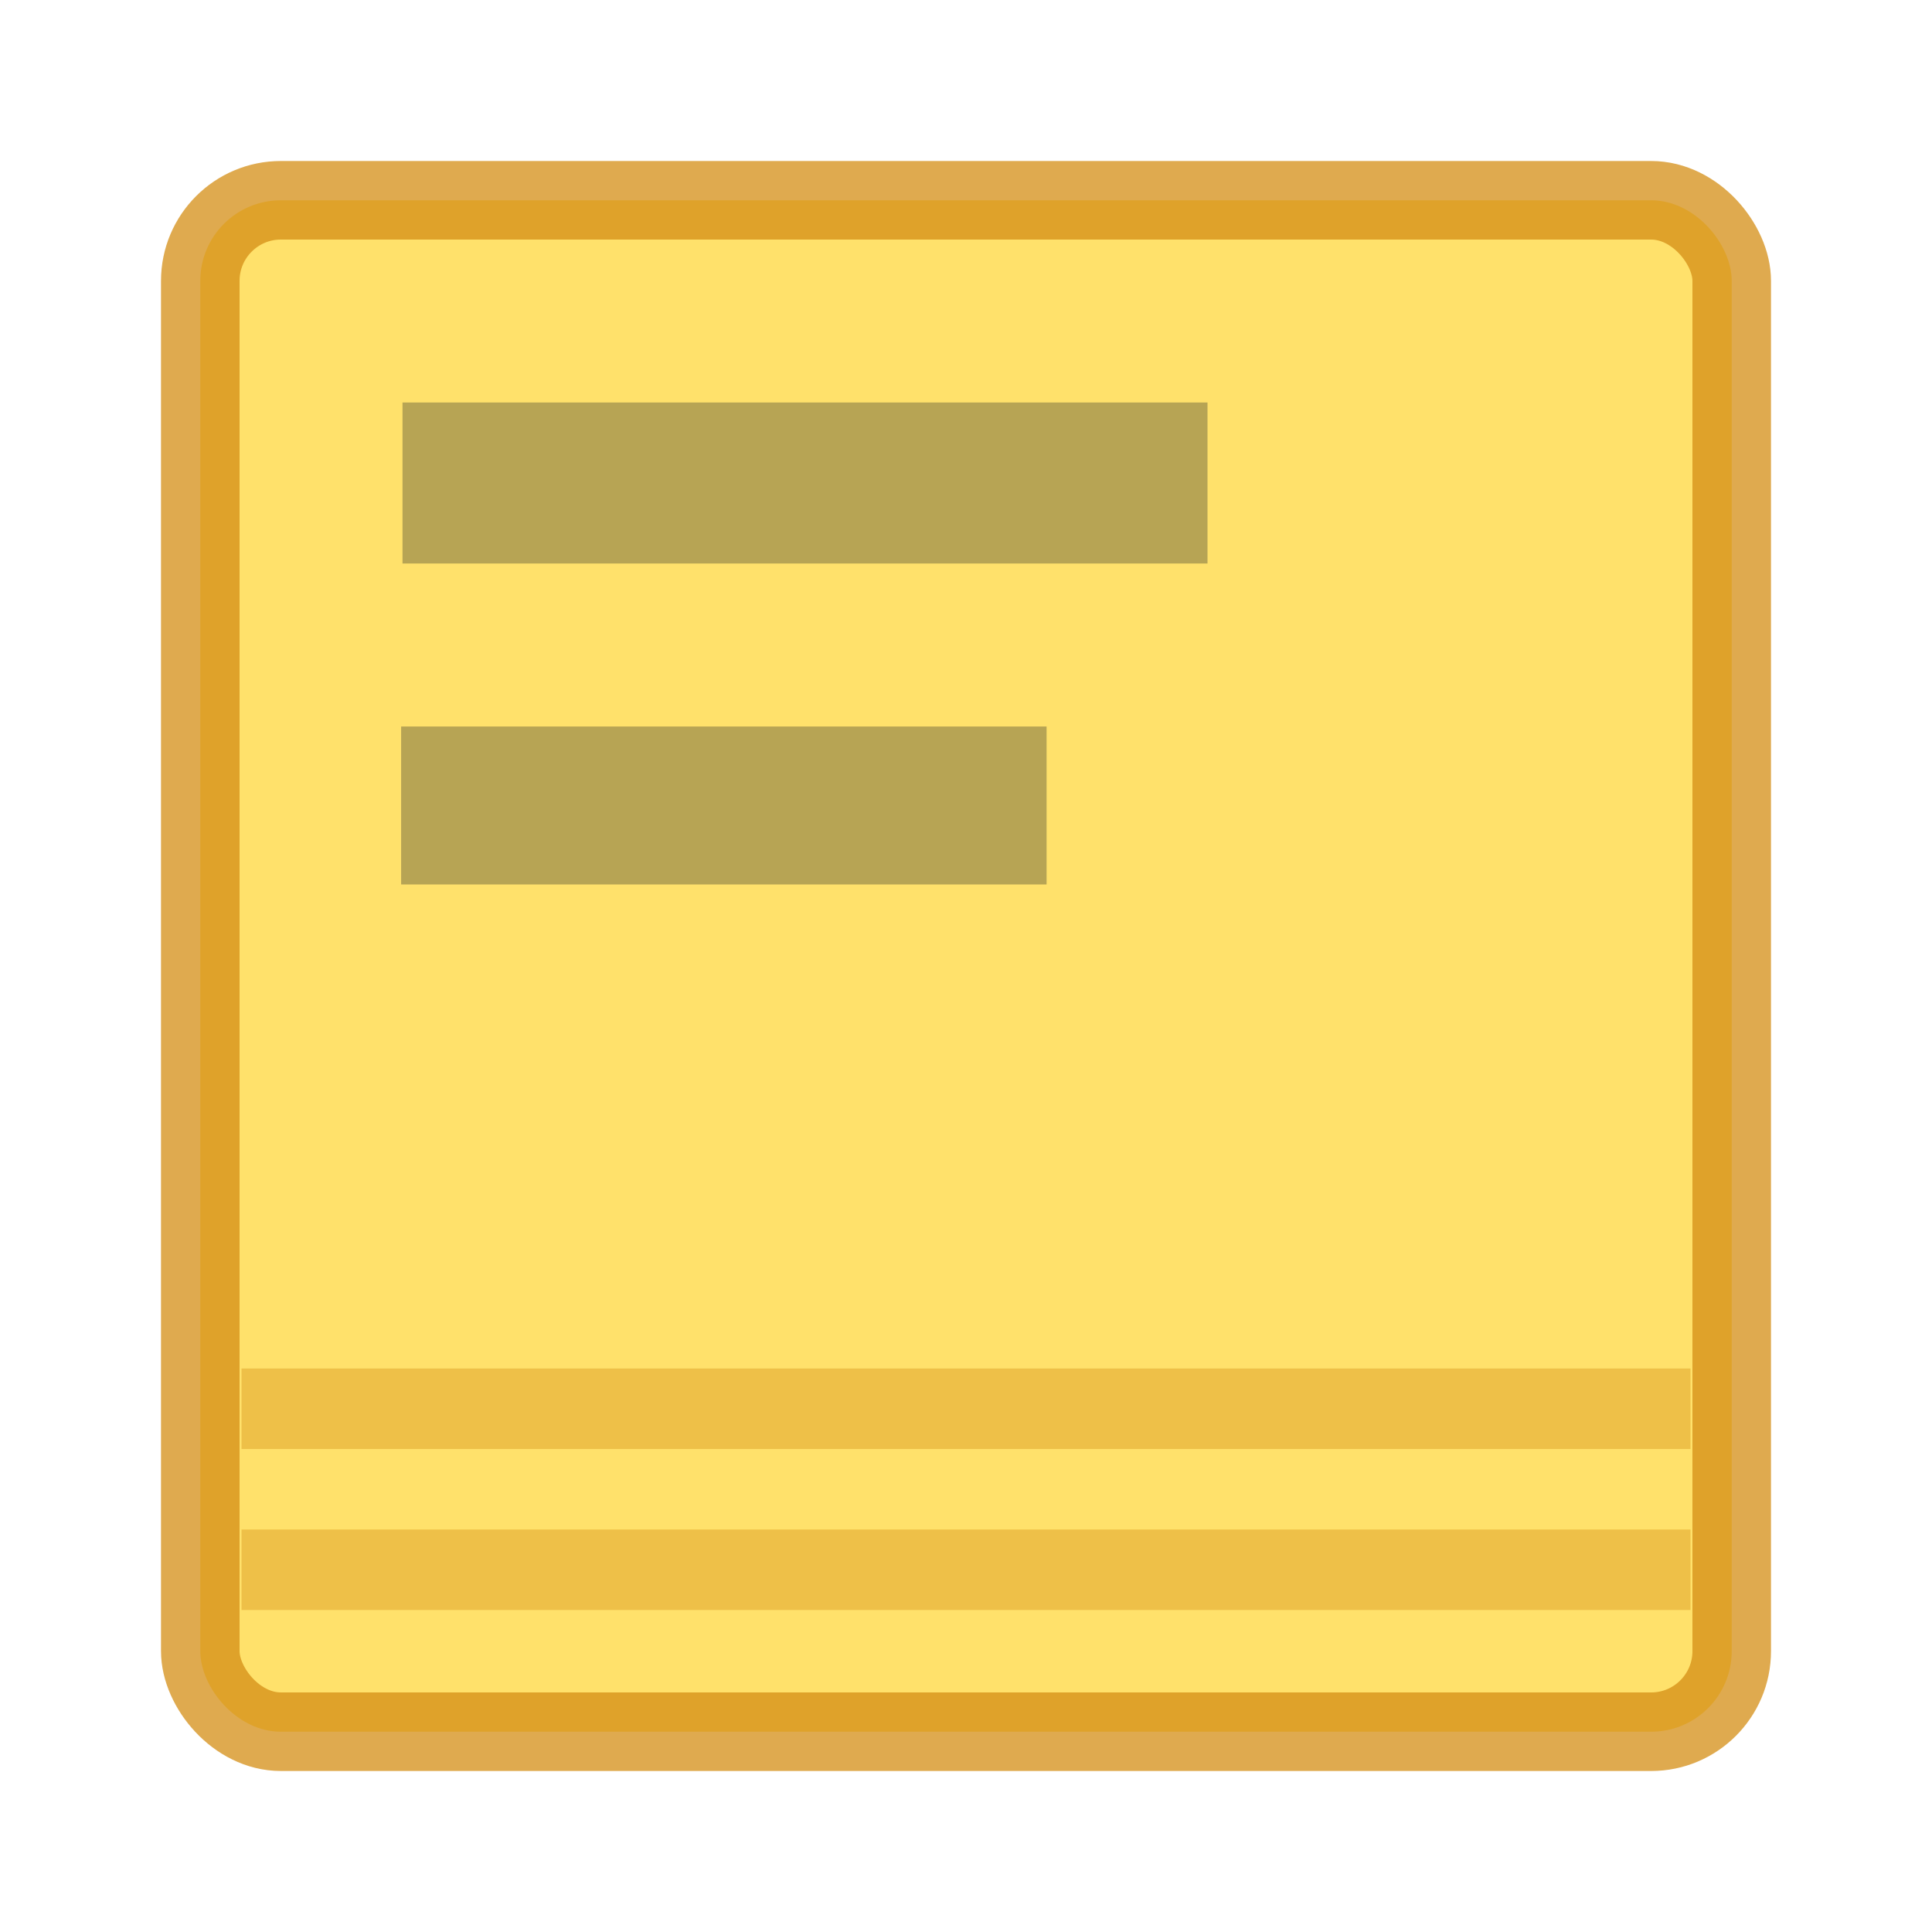 <?xml version="1.0" encoding="UTF-8" standalone="no"?>
<svg
   xmlns:dc="http://purl.org/dc/elements/1.1/"
   xmlns:cc="http://creativecommons.org/ns#"
   xmlns:rdf="http://www.w3.org/1999/02/22-rdf-syntax-ns#"
   xmlns:svg="http://www.w3.org/2000/svg"
   xmlns="http://www.w3.org/2000/svg"
   xmlns:xlink="http://www.w3.org/1999/xlink"
   xmlns:sodipodi="http://sodipodi.sourceforge.net/DTD/sodipodi-0.dtd"
   xmlns:inkscape="http://www.inkscape.org/namespaces/inkscape"
   version="1.1"
   width="24"
   height="24"
   id="svg3426"
   inkscape:version="0.91 r13725"
   sodipodi:docname="io.github.teamcons.jort.svg">
  <sodipodi:namedview
     pagecolor="#ffffff"
     bordercolor="#666666"
     borderopacity="1"
     objecttolerance="10"
     gridtolerance="10"
     guidetolerance="10"
     inkscape:pageopacity="0"
     inkscape:pageshadow="2"
     inkscape:window-width="1920"
     inkscape:window-height="962"
     id="namedview40"
     showgrid="true"
     showguides="false"
     inkscape:zoom="32.875"
     inkscape:cx="8.7456277"
     inkscape:cy="9.809886"
     inkscape:window-x="0"
     inkscape:window-y="30"
     inkscape:window-maximized="1"
     inkscape:current-layer="svg3426">
    <inkscape:grid
       type="xygrid"
       id="grid4174" />
  </sodipodi:namedview>
  <defs
     id="defs3428">
    <linearGradient
       id="linearGradient4291">
      <stop
         id="stop4293"
         style="stop-color:#ffea86;stop-opacity:1"
         offset="0" />
      <stop
         id="stop4295"
         style="stop-color:#ffd846;stop-opacity:1"
         offset="1" />
    </linearGradient>
    <radialGradient
       cx="4.993"
       cy="43.5"
       r="2.5"
       fx="4.993"
       fy="43.5"
       id="radialGradient3152"
       xlink:href="#linearGradient3688-166-749"
       gradientUnits="userSpaceOnUse"
       gradientTransform="matrix(2.004,0,0,1.4,27.988,-17.4)" />
    <linearGradient
       id="linearGradient3688-166-749">
      <stop
         id="stop2883"
         style="stop-color:#181818;stop-opacity:1"
         offset="0" />
      <stop
         id="stop2885"
         style="stop-color:#181818;stop-opacity:0"
         offset="1" />
    </linearGradient>
    <radialGradient
       cx="4.993"
       cy="43.5"
       r="2.5"
       fx="4.993"
       fy="43.5"
       id="radialGradient3154"
       xlink:href="#linearGradient3688-464-309"
       gradientUnits="userSpaceOnUse"
       gradientTransform="matrix(2.004,0,0,1.4,-20.012,-104.4)" />
    <linearGradient
       id="linearGradient3688-464-309">
      <stop
         id="stop2889"
         style="stop-color:#181818;stop-opacity:1"
         offset="0" />
      <stop
         id="stop2891"
         style="stop-color:#181818;stop-opacity:0"
         offset="1" />
    </linearGradient>
    <linearGradient
       x1="25.058"
       y1="47.028"
       x2="25.058"
       y2="39.999"
       id="linearGradient3156"
       xlink:href="#linearGradient3702-501-757"
       gradientUnits="userSpaceOnUse" />
    <linearGradient
       id="linearGradient3702-501-757">
      <stop
         id="stop2895"
         style="stop-color:#181818;stop-opacity:0"
         offset="0" />
      <stop
         id="stop2897"
         style="stop-color:#181818;stop-opacity:1"
         offset="0.5" />
      <stop
         id="stop2899"
         style="stop-color:#181818;stop-opacity:0"
         offset="1" />
    </linearGradient>
    <linearGradient
       id="linearGradient3924-64">
      <stop
         id="stop3926-3-6"
         style="stop-color:#ffffff;stop-opacity:1"
         offset="0" />
      <stop
         id="stop3928-0"
         style="stop-color:#ffd75e;stop-opacity:0.388"
         offset="0" />
      <stop
         id="stop3930-3-59"
         style="stop-color:#ffffff;stop-opacity:0.157"
         offset="1" />
      <stop
         id="stop3932-0"
         style="stop-color:#d3a700;stop-opacity:0.392"
         offset="1" />
    </linearGradient>
    <linearGradient
       y2="41.414"
       x2="24"
       y1="6.591"
       x1="24"
       gradientTransform="matrix(0.459,0,0,0.459,0.974,0.972)"
       gradientUnits="userSpaceOnUse"
       id="linearGradient3101"
       xlink:href="#linearGradient3924-64" />
    <linearGradient
       id="linearGradient2867-449-88-871-390-598-476-591-434-148-57-177-8-3-3-6-4-8-8-8-5-7-8">
      <stop
         offset="0"
         style="stop-color:#ffde79;stop-opacity:0"
         id="stop3750-1-0-7-6-6-1-3-9-3-9-2" />
      <stop
         offset="1"
         style="stop-color:#ffe172;stop-opacity:1"
         id="stop3754-1-8-5-2-7-6-7-1-9-1-0" />
    </linearGradient>
    <radialGradient
       gradientTransform="matrix(0,2.893,-3.552,0,47.768,-26.609)"
       gradientUnits="userSpaceOnUse"
       xlink:href="#linearGradient2867-449-88-871-390-598-476-591-434-148-57-177-8-3-3-6-4-8-8-8-5-7-8"
       id="radialGradient3988-3-3"
       fy="9.957"
       fx="6.953"
       r="12.672"
       cy="9.957"
       cx="6.953" />
  </defs>
  <rect
     width="19.024"
     height="19.024"
     rx="1.001"
     ry="1.001"
     x="2.488"
     y="2.488"
     id="rect5505-21-8-1-3"
     style="color:#000000;display:inline;overflow:visible;visibility:visible;opacity:1;fill:#ffe16b;fill-opacity:1;stroke:#d48e15;stroke-width:0.976;stroke-miterlimit:4;stroke-dasharray:none;stroke-opacity:0.749;marker:none;enable-background:accumulate" />
  <rect
     style="opacity:0.3;fill:#0e141f;fill-opacity:1;fill-rule:nonzero;stroke:none;stroke-opacity:1"
     id="rect4305"
     width="10"
     height="2"
     x="5"
     y="5"
     rx="0"
     ry="0" />
  <rect
     style="opacity:0.3;fill:#0e141f;fill-opacity:1;fill-rule:nonzero;stroke:none;stroke-opacity:1"
     id="rect4305-7"
     width="8.018"
     height="1.962"
     x="4.983"
     y="9.025"
     rx="0"
     ry="0" />
  <rect
     style="opacity:0.4;fill:#d48e15;fill-opacity:1;fill-rule:nonzero;stroke:none;stroke-opacity:1"
     id="rect4305-3"
     width="18"
     height="1"
     x="3"
     y="17"
     rx="0"
     ry="0" />
  <rect
     style="opacity:0.4;fill:#d48e15;fill-opacity:1;fill-rule:nonzero;stroke:none;stroke-opacity:1"
     id="rect4305-3-6"
     width="18"
     height="1"
     x="3"
     y="19"
     rx="0"
     ry="0" />
</svg>
